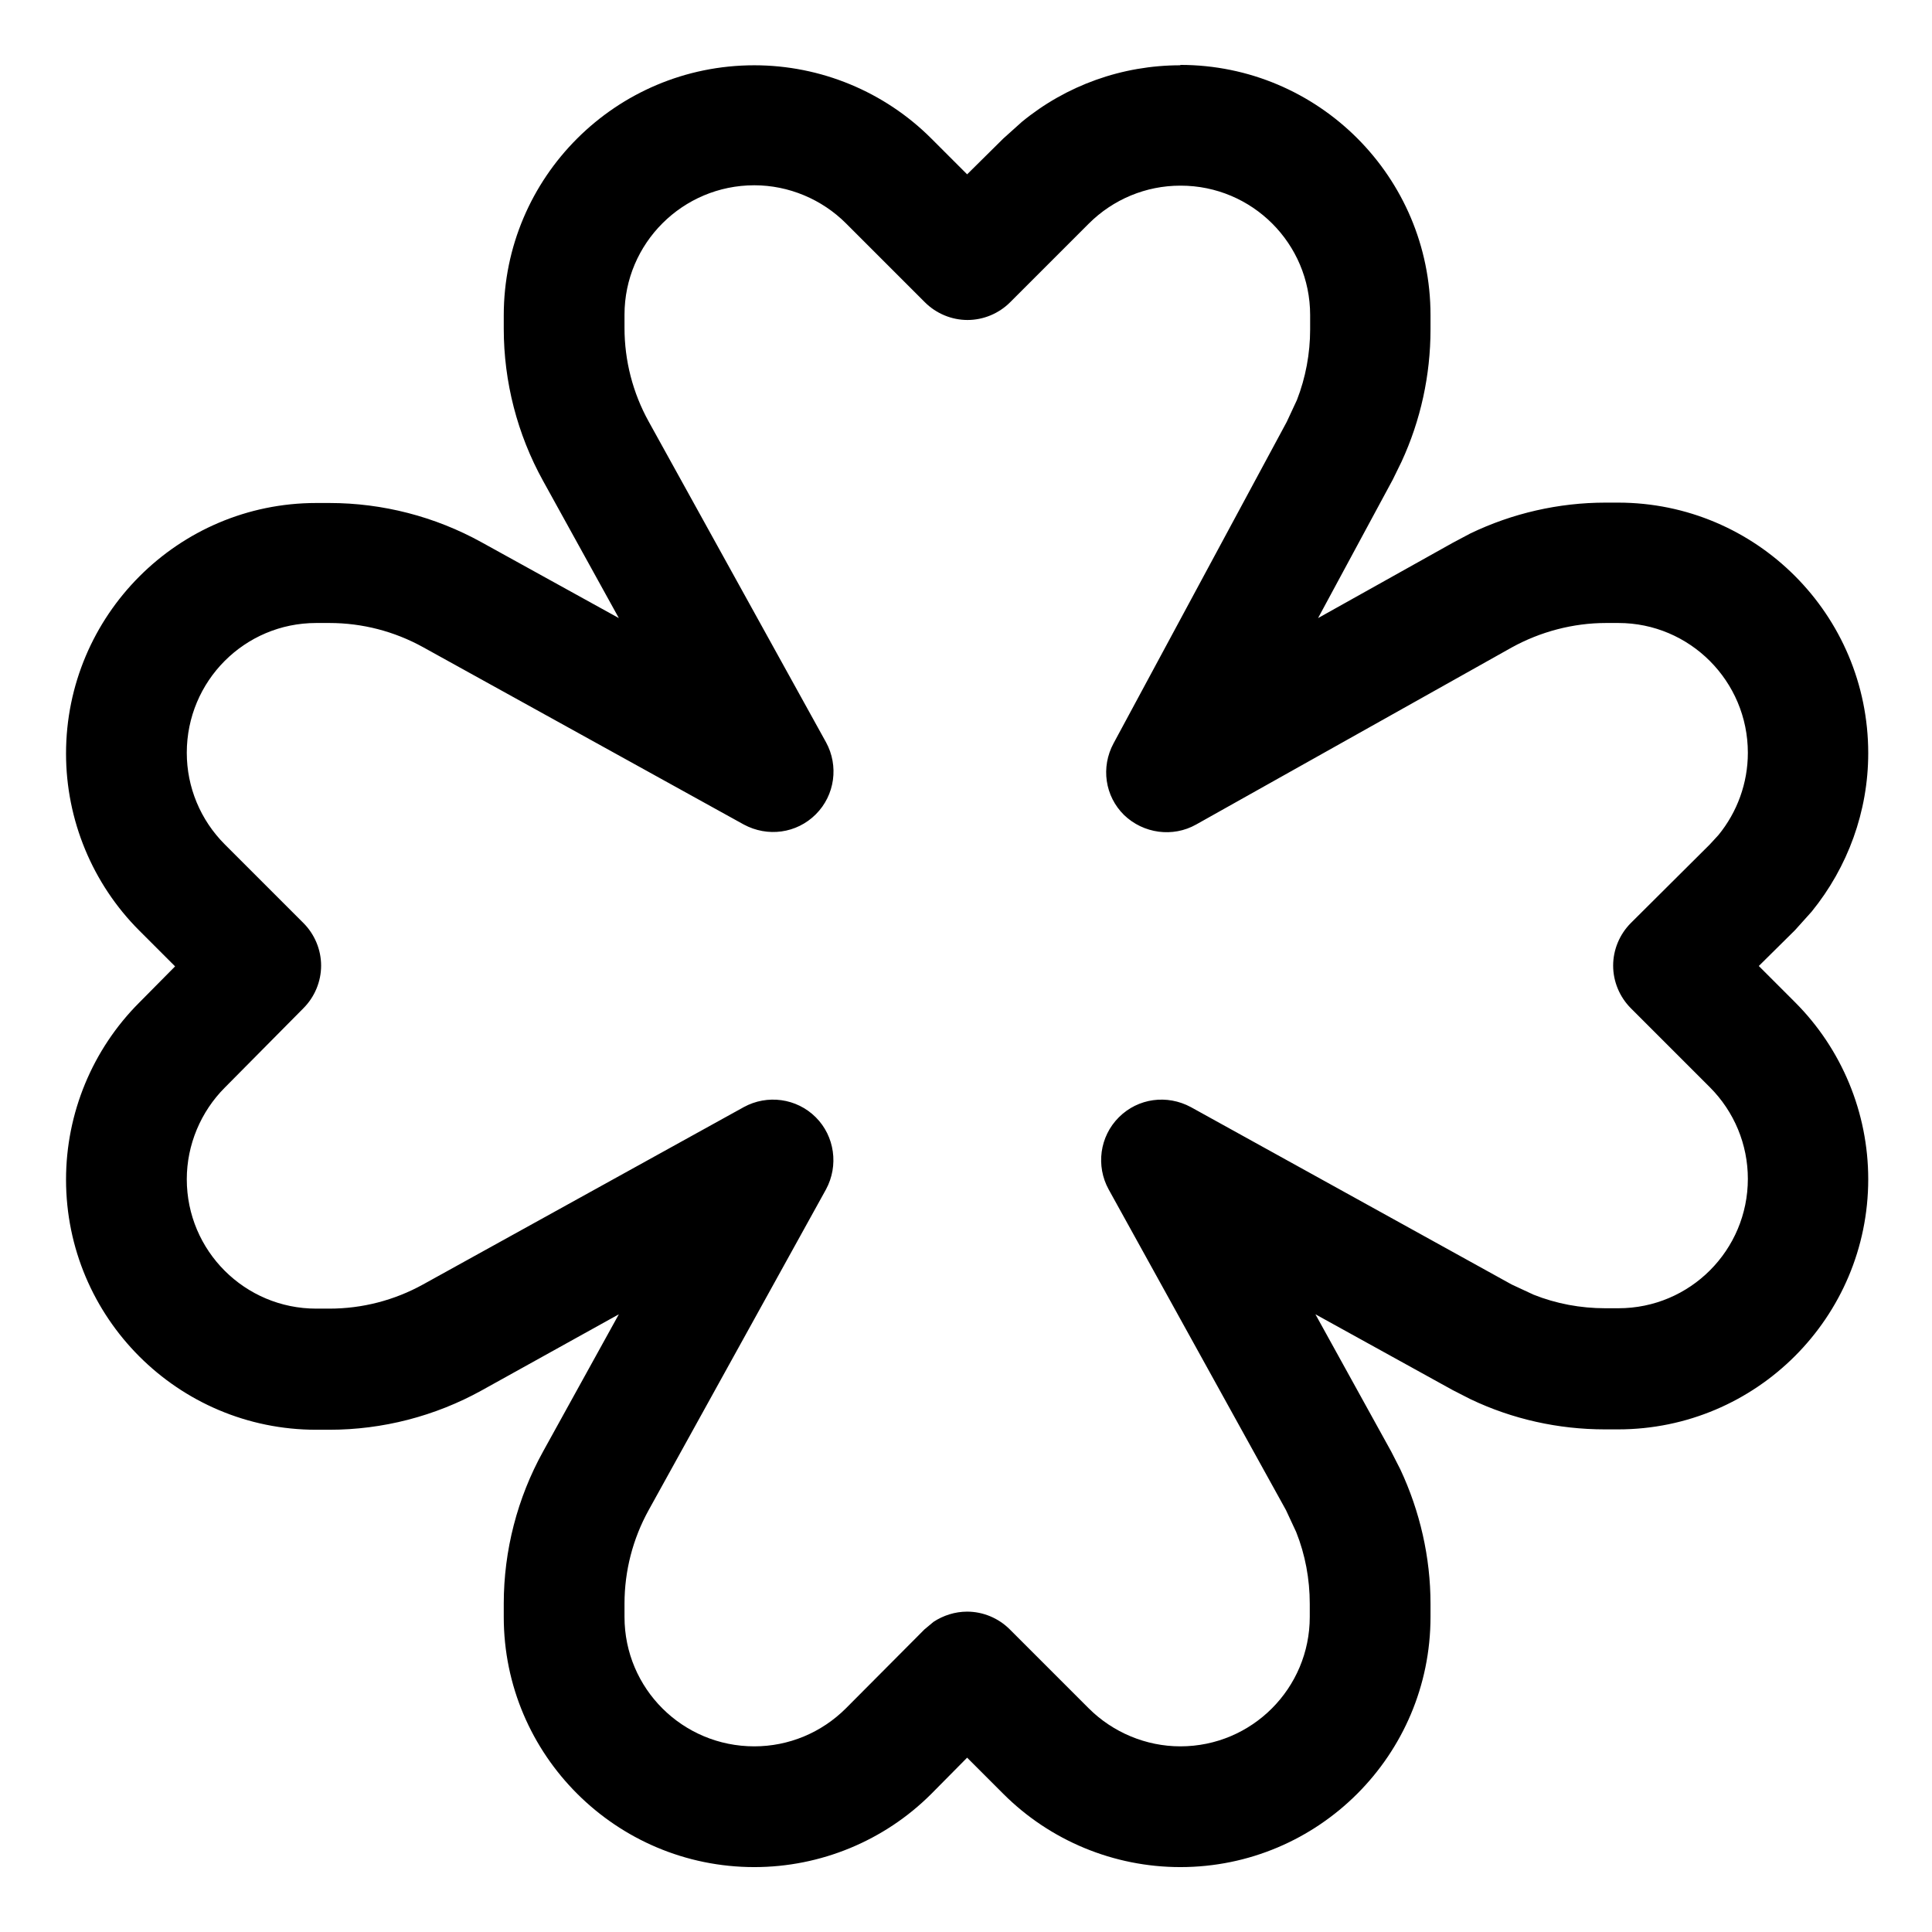 <svg xmlns="http://www.w3.org/2000/svg" viewBox="0 0 512 512"><!--! Font Awesome Pro 7.0.1 by @fontawesome - https://fontawesome.com License - https://fontawesome.com/license (Commercial License) Copyright 2025 Fonticons, Inc. --><path fill="currentColor" d="M312.8 17.2c36.6 0 66.3 29.7 66.3 66.3l0 3.8c0 12.1-2.6 24.1-7.7 35.1l-2.3 4.7-19.8 36.7 35.6-19.9 4.7-2.5c11.2-5.4 23.5-8.2 35.9-8.2l3.3 0c36.6 0 66.3 29.7 66.3 66.4 0 15.4-5.4 30.2-15 42l-4.4 4.9-9.6 9.5 9.6 9.6c12.4 12.4 19.4 29.3 19.4 46.9 0 36.6-29.7 66.3-66.3 66.3l-3.5 0c-12.3 0-24.5-2.7-35.6-8l-4.7-2.4-36.4-20.1 20.1 36.4 2.4 4.7c5.2 11.1 8 23.3 8 35.6l0 3.5c0 36.6-29.7 66.3-66.3 66.3-17.6 0-34.5-7-46.9-19.4l-9.6-9.6-9.5 9.6c-12.4 12.4-29.3 19.4-46.9 19.4-36.6 0-66.4-29.7-66.4-66.3l0-3.5c0-14.1 3.6-28 10.4-40.3l20.1-36.4-36.4 20.2c-12.3 6.8-26.2 10.4-40.3 10.4l-3.5 0c-36.6 0-66.3-29.7-66.3-66.3 0-17.6 7-34.5 19.4-46.9l9.5-9.6-9.5-9.5c-12.4-12.4-19.4-29.3-19.4-46.9 0-36.6 29.7-66.4 66.3-66.4l3.5 0c14.1 0 28 3.6 40.3 10.4l36.4 20.1-20.1-36.4c-6.8-12.3-10.4-26.2-10.4-40.3l0-3.5c0-36.6 29.7-66.3 66.4-66.3 17.6 0 34.5 7 46.9 19.4l9.5 9.5 9.6-9.5 4.9-4.4c11.8-9.7 26.6-15 42-15zm0 32c-9.1 0-17.8 3.6-24.3 10.1L267.7 80.1c-3 3-7.1 4.7-11.3 4.7s-8.3-1.7-11.3-4.7L224.2 59.2c-6.4-6.4-15.2-10.1-24.3-10.1-19 0-34.4 15.4-34.4 34.3l0 3.5c0 8.7 2.2 17.2 6.4 24.8l47 85c3.4 6.2 2.4 14-2.7 19.1s-12.8 6.1-19.1 2.7l-85-47c-7.6-4.2-16.1-6.4-24.8-6.4l-3.5 0c-19 0-34.3 15.4-34.3 34.4 0 9.1 3.6 17.8 10.1 24.3l20.8 20.8c3 3 4.7 7.1 4.7 11.3s-1.7 8.3-4.7 11.3L59.6 288.2c-6.4 6.4-10.1 15.2-10.1 24.3 0 19 15.4 34.3 34.3 34.3l3.5 0c8.7 0 17.2-2.2 24.8-6.4l85-47c6.2-3.4 14-2.4 19.1 2.7 5 5 6.1 12.8 2.7 19.1l-47 85c-4.2 7.6-6.4 16.1-6.4 24.8l0 3.5c0 19 15.4 34.3 34.4 34.3 9.1 0 17.8-3.6 24.3-10.1l20.8-20.9 2.4-2c2.6-1.7 5.7-2.7 8.9-2.7 4.2 0 8.3 1.7 11.3 4.7l20.9 20.9c6.4 6.4 15.2 10.1 24.3 10.1 19 0 34.3-15.4 34.3-34.3l0-3.5c0-6.5-1.2-13-3.6-19l-2.7-5.8-47-85c-3.4-6.2-2.4-14 2.7-19.1s12.8-6.1 19.1-2.7l85 47 5.8 2.7c6 2.4 12.5 3.6 19 3.6l3.5 0c19 0 34.3-15.4 34.3-34.3 0-9.1-3.6-17.8-10.1-24.3l-20.9-20.9c-3-3-4.7-7.1-4.7-11.3s1.7-8.3 4.7-11.3l20.9-20.8 2.3-2.5c5-6.1 7.8-13.8 7.8-21.8 0-19-15.4-34.4-34.3-34.4l-3.3 0c-8.7 0-17.4 2.3-25 6.5L317 218.5c-6.2 3.5-14 2.4-19.1-2.5-5.1-5-6.2-12.7-2.8-19l45.9-85.2 2.7-5.8c2.3-5.9 3.5-12.3 3.5-18.7l0-3.8c0-19-15.4-34.3-34.3-34.3z"/></svg>